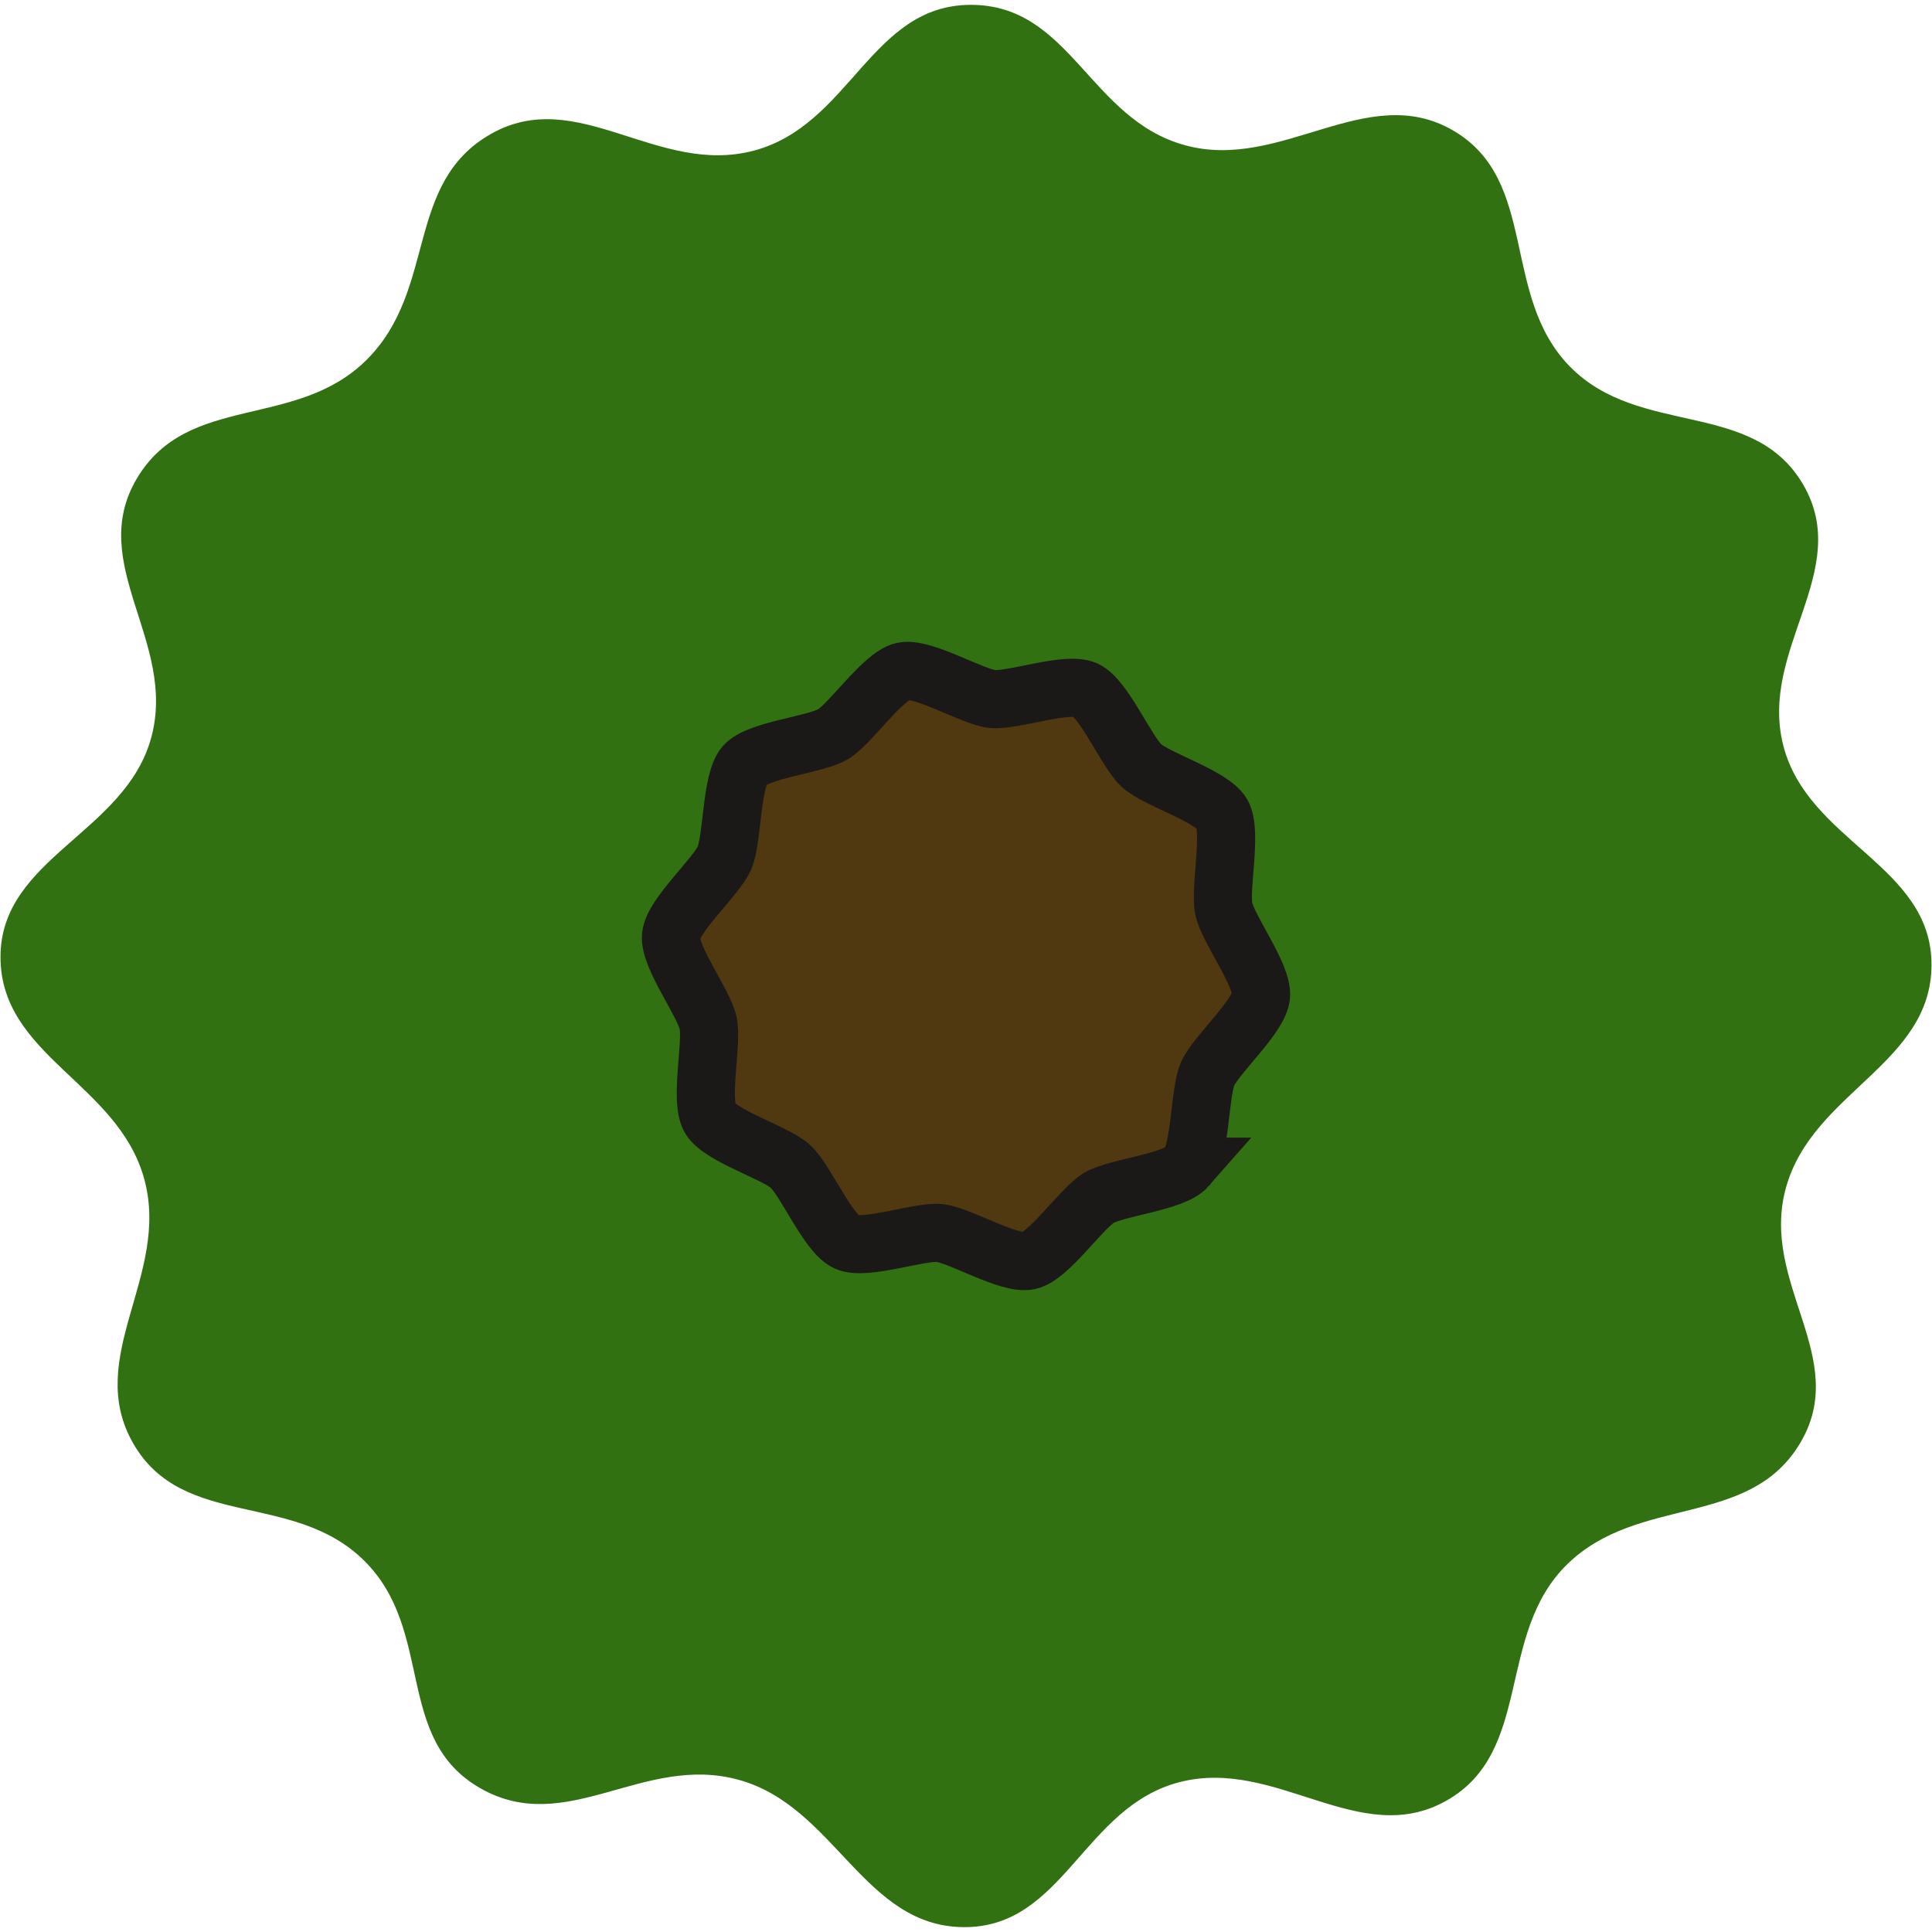 <?xml version="1.0" encoding="UTF-8" standalone="no"?>
<svg
   xmlns:dc="http://purl.org/dc/elements/1.1/"
   xmlns:cc="http://creativecommons.org/ns#"
   xmlns:rdf="http://www.w3.org/1999/02/22-rdf-syntax-ns#"
   xmlns:svg="http://www.w3.org/2000/svg"
   xmlns="http://www.w3.org/2000/svg"
   xmlns:sodipodi="http://sodipodi.sourceforge.net/DTD/sodipodi-0.dtd"
   xmlns:inkscape="http://www.inkscape.org/namespaces/inkscape"
   width="512"
   height="512"
   viewBox="0 0 135.466 135.466"
   version="1.1"
   id="svg6"
   sodipodi:docname="map-tree-08su.svg"
   inkscape:export-filename="C:\Users\kjust\Desktop\projects\surviv\client\src\img\map\map-tree-08su.png"
   inkscape:export-xdpi="512"
   inkscape:export-ydpi="512"
   inkscape:version="0.92.2 (5c3e80d, 2017-08-06)">
  <defs
     id="defs10" />
  <sodipodi:namedview
     pagecolor="#ffffff"
     bordercolor="#666666"
     borderopacity="1"
     objecttolerance="10"
     gridtolerance="10"
     guidetolerance="10"
     inkscape:pageopacity="0"
     inkscape:pageshadow="2"
     inkscape:window-width="1920"
     inkscape:window-height="1017"
     id="namedview8"
     showgrid="false"
     inkscape:zoom="0.4609375"
     inkscape:cx="29.633975"
     inkscape:cy="454.80838"
     inkscape:window-x="1912"
     inkscape:window-y="-8"
     inkscape:window-maximized="1"
     inkscape:current-layer="svg6" />
  <path
     d="M126.223 101.183c-3.57 6.002-11.348 3.608-16.347 8.512-5 4.903-2.36 13.096-8.436 16.55-6.078 3.459-11.928-3.021-18.706-1.294-6.779 1.729-8.141 10.215-15.156 10.174-7.015-.04-9.026-8.45-15.757-10.322-6.728-1.874-12.08 4.046-18.147.58-6.07-3.47-3.163-11.015-8.13-15.944-4.97-4.93-12.714-2.166-16.2-8.226-3.485-6.064 2.605-11.778.776-18.524C8.29 75.94.03 74.05.035 67.093.043 60.136 8.8 58.419 10.61 51.698c1.813-6.718-4.589-12.156-1.004-18.164 3.582-6.008 11.155-3.372 16.11-8.315 4.956-4.943 2.632-12.384 8.706-15.827 6.072-3.442 11.658 2.968 18.436 1.17C59.637 8.76 61.056.35 68.062.34c7.01-.012 8.3 7.998 15.032 9.845 6.735 1.847 12.755-4.547 18.789-1.039 6.036 3.509 3.308 11.588 8.203 16.565 4.895 4.977 12.856 2.238 16.36 8.29 3.505 6.054-3.145 11.533-1.404 18.286 1.741 6.752 10.397 8.387 10.389 15.36-.006 6.97-8.344 8.912-10.205 15.63-1.861 6.717 4.565 11.906.997 17.906z"
     fill="#1a4a0b"
     fill-opacity=".941"
     id="path2"
     style="fill:#256804;fill-opacity:0.941" />
  <path
     d="M83.246 81.804c-.96 1.098-4.945 1.443-6.188 2.183-1.242.734-3.501 4.098-4.907 4.404-1.412.32-4.832-1.787-6.27-1.934-1.43-.147-5.195 1.22-6.513.632-1.318-.587-2.874-4.34-3.954-5.31-1.073-.977-4.913-2.119-5.635-3.383-.728-1.27.182-5.233-.125-6.663-.314-1.43-2.75-4.652-2.605-6.107.138-1.462 3.163-4.123 3.747-5.464.577-1.34.464-5.405 1.418-6.503.96-1.085 4.945-1.436 6.187-2.17 1.25-.747 3.502-4.104 4.914-4.417 1.406-.306 4.832 1.787 6.263 1.94 1.43.147 5.202-1.225 6.52-.638 1.318.594 2.874 4.34 3.954 5.317 1.066.976 4.907 2.119 5.635 3.382.722 1.27-.188 5.234.125 6.663.302 1.43 2.75 4.653 2.605 6.108-.145 1.455-3.17 4.123-3.747 5.463-.583 1.34-.464 5.406-1.424 6.497z"
     fill="#5a2f00"
     stroke="#1b1917"
     stroke-width="4.076"
     id="path4"
     style="fill:#503810;fill-opacity:1" />
</svg>
